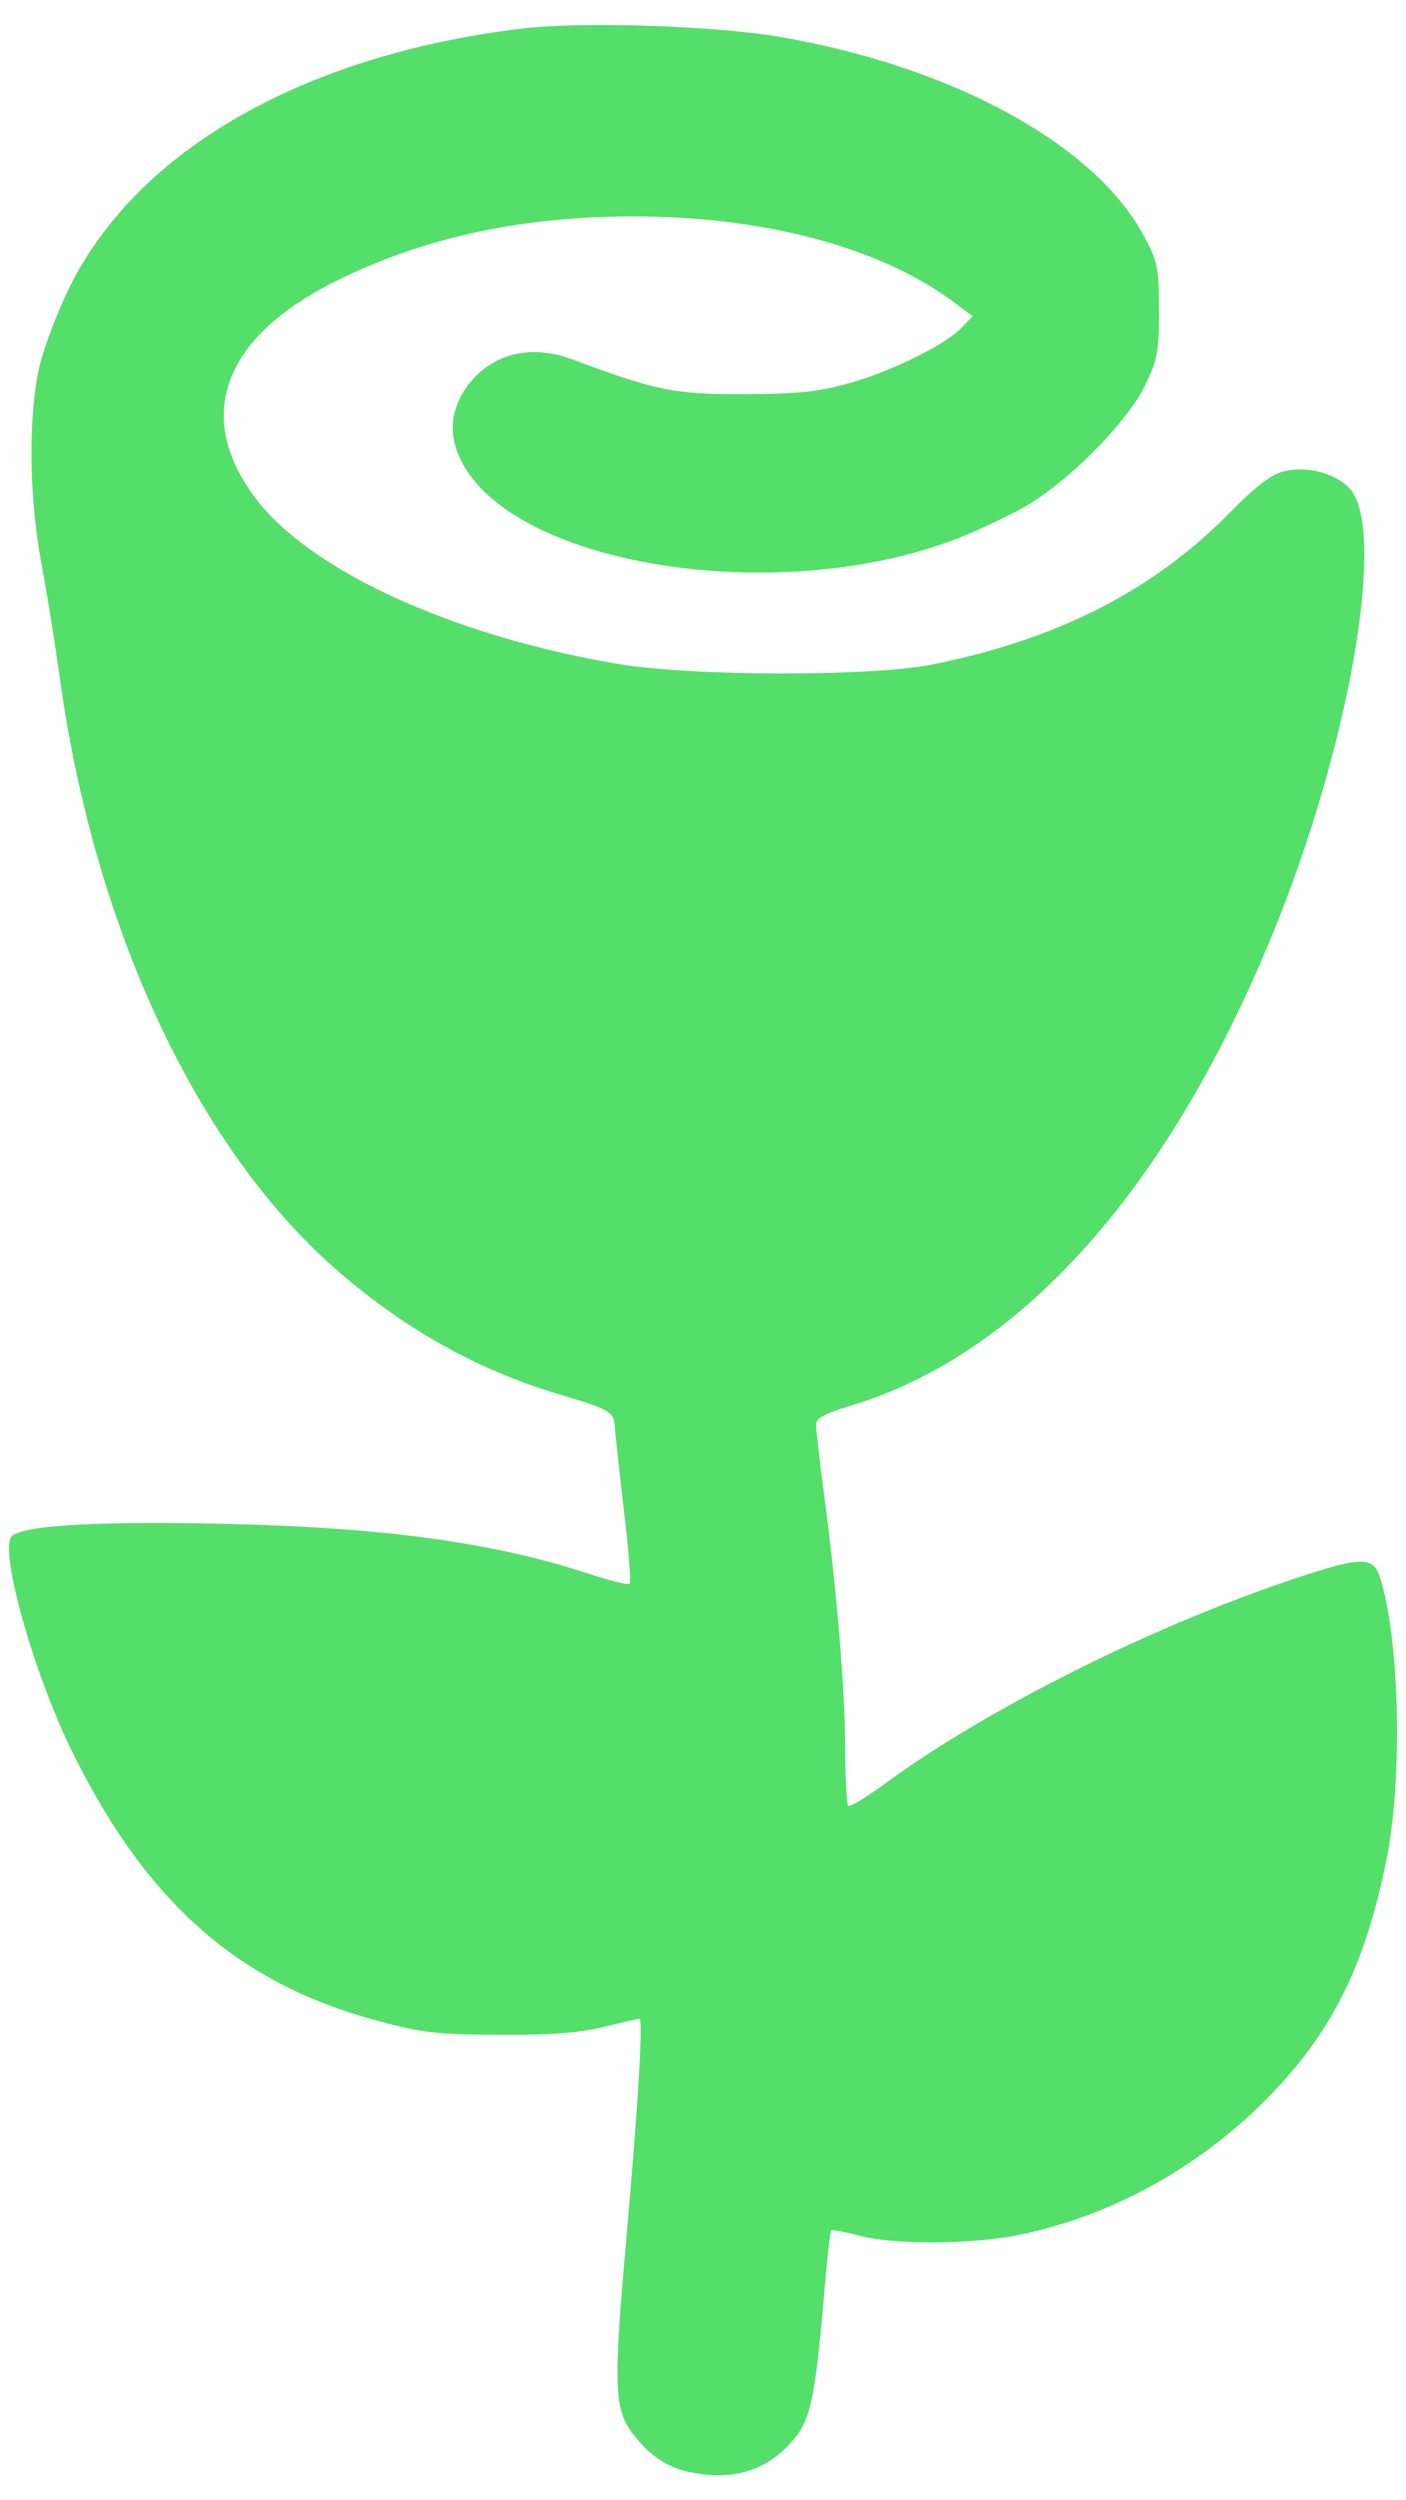 <svg width="36" height="64" viewBox="0 0 36 64" fill="none" xmlns="http://www.w3.org/2000/svg">
<path d="M13.357 0.732C7.775 1.404 3.515 3.846 1.783 7.347C1.471 7.982 1.123 8.892 1.011 9.377C0.724 10.636 0.737 12.678 1.06 14.423C1.21 15.208 1.409 16.491 1.521 17.276C2.406 23.791 5.072 29.46 8.71 32.586C10.392 34.031 12.211 35.053 14.229 35.663C15.711 36.112 15.723 36.124 15.748 36.61C15.773 36.847 15.873 37.806 15.985 38.753C16.097 39.7 16.16 40.497 16.122 40.534C16.085 40.584 15.611 40.459 15.076 40.285C12.621 39.476 9.781 39.089 5.571 39.002C2.344 38.94 0.575 39.052 0.301 39.326C-0.036 39.663 0.886 42.939 1.908 44.958C3.814 48.769 6.168 50.813 9.744 51.747C10.803 52.034 11.251 52.084 12.796 52.084C14.091 52.097 14.839 52.034 15.45 51.885C15.923 51.773 16.334 51.673 16.372 51.673C16.472 51.673 16.347 53.791 16.023 57.466C15.699 61.141 15.724 61.715 16.247 62.35C16.733 62.973 17.244 63.247 17.991 63.334C18.851 63.446 19.573 63.21 20.134 62.649C20.732 62.051 20.843 61.59 21.068 59.111C21.155 58.027 21.255 57.13 21.28 57.093C21.305 57.068 21.641 57.13 22.015 57.23C22.912 57.466 24.906 57.453 26.102 57.205C28.406 56.731 30.562 55.56 32.306 53.853C34.038 52.147 34.934 50.403 35.495 47.624C35.919 45.544 35.844 41.981 35.333 40.374C35.158 39.838 34.859 39.838 33.178 40.399C29.503 41.62 25.304 43.725 22.675 45.644C22.189 46.005 21.753 46.266 21.716 46.229C21.679 46.179 21.641 45.519 21.641 44.759C21.641 43.314 21.417 40.586 21.08 38.106C20.98 37.321 20.893 36.586 20.893 36.462C20.893 36.3 21.13 36.175 21.803 35.976C26.238 34.63 30.075 30.257 32.766 23.455C34.647 18.671 35.494 13.439 34.535 12.48C34.161 12.106 33.476 11.932 32.903 12.056C32.566 12.131 32.181 12.417 31.458 13.153C29.514 15.121 27.098 16.355 23.909 17.002C22.351 17.326 17.766 17.314 15.861 17.002C11.562 16.28 7.887 14.586 6.504 12.704C4.947 10.586 5.757 8.556 8.747 7.123C10.964 6.051 13.406 5.54 16.221 5.54C19.547 5.54 22.476 6.313 24.369 7.695L24.904 8.094L24.63 8.381C24.207 8.829 22.762 9.539 21.678 9.826C20.918 10.038 20.333 10.088 19.025 10.088C17.268 10.1 16.757 9.988 14.664 9.203C13.593 8.805 12.621 9.041 11.998 9.839C11.549 10.437 11.475 11.047 11.761 11.695C12.995 14.46 19.859 15.582 24.506 13.787C25.016 13.588 25.802 13.215 26.25 12.965C27.371 12.318 28.853 10.81 29.314 9.876C29.638 9.203 29.675 9.004 29.675 7.945C29.675 6.886 29.638 6.687 29.314 6.089C28.093 3.734 24.455 1.729 20.033 0.956C18.353 0.657 14.902 0.545 13.357 0.732Z" fill="#54DF6A"/>
</svg>
